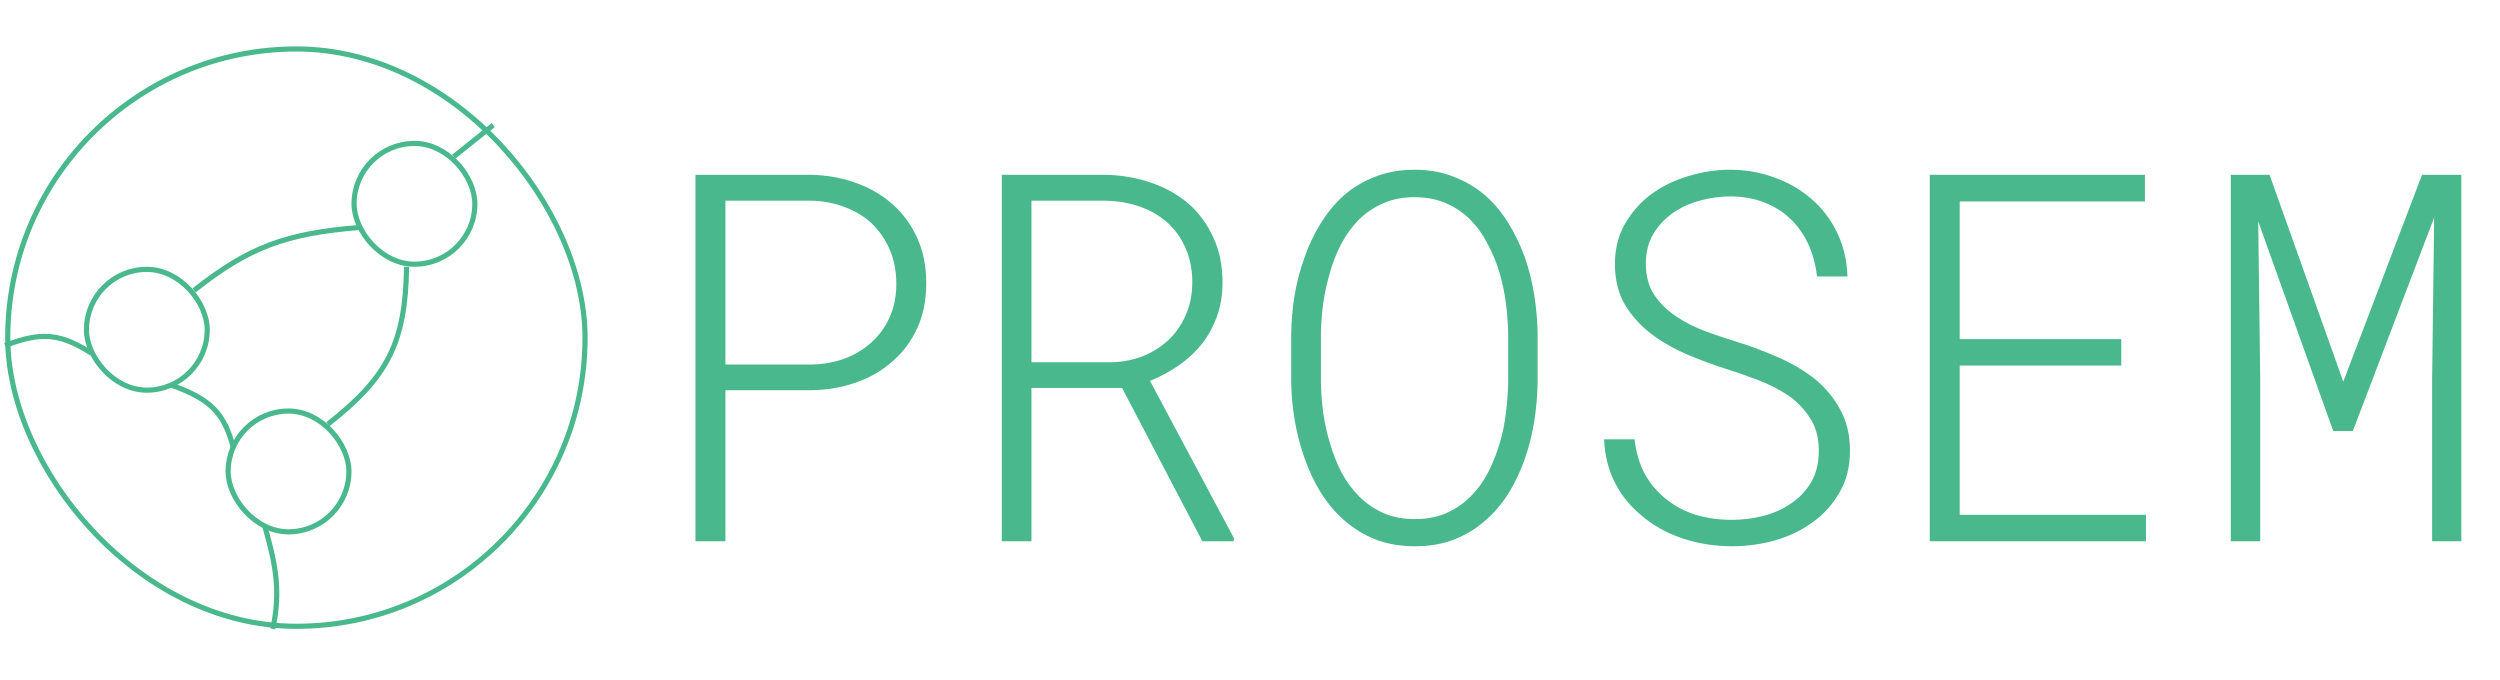 <svg width="485" height="132" viewBox="0 0 485 132" fill="none" xmlns="http://www.w3.org/2000/svg">
<path d="M140.73 75.703V105H134.92V33.906H157.283C160.376 33.971 163.289 34.492 166.023 35.469C168.758 36.445 171.134 37.829 173.152 39.619C175.171 41.41 176.766 43.59 177.938 46.162C179.109 48.734 179.695 51.663 179.695 54.951C179.695 58.206 179.109 61.12 177.938 63.691C176.766 66.231 175.154 68.379 173.104 70.137C171.085 71.927 168.709 73.294 165.975 74.238C163.273 75.182 160.376 75.671 157.283 75.703H140.73ZM140.73 70.723H157.283C159.594 70.69 161.759 70.316 163.777 69.6C165.796 68.851 167.553 67.793 169.051 66.426C170.548 65.091 171.72 63.48 172.566 61.592C173.445 59.671 173.885 57.49 173.885 55.049C173.885 52.607 173.462 50.41 172.615 48.457C171.769 46.471 170.613 44.779 169.148 43.379C167.651 41.979 165.877 40.905 163.826 40.156C161.808 39.375 159.627 38.968 157.283 38.935H140.73V70.723ZM217.684 75.264H200.105V105H194.344V33.906H214.412C217.537 33.971 220.483 34.476 223.25 35.42C226.017 36.364 228.442 37.715 230.525 39.473C232.576 41.263 234.188 43.444 235.359 46.016C236.564 48.555 237.166 51.484 237.166 54.805C237.166 57.214 236.808 59.395 236.092 61.348C235.408 63.301 234.448 65.075 233.211 66.67C231.974 68.232 230.493 69.616 228.768 70.82C227.042 72.025 225.154 73.05 223.104 73.897L239.363 104.365V105H233.26L217.684 75.264ZM200.105 70.283H215.633C217.846 70.218 219.897 69.811 221.785 69.062C223.706 68.281 225.382 67.207 226.814 65.84C228.214 64.473 229.305 62.861 230.086 61.006C230.9 59.118 231.307 57.035 231.307 54.756C231.307 52.282 230.867 50.068 229.988 48.115C229.142 46.162 227.954 44.502 226.424 43.135C224.926 41.8 223.136 40.775 221.053 40.059C219.002 39.342 216.788 38.968 214.412 38.935H200.105V70.283ZM298.299 74.189C298.266 76.598 298.055 79.072 297.664 81.611C297.273 84.118 296.671 86.543 295.857 88.887C295.044 91.263 294.002 93.493 292.732 95.576C291.463 97.627 289.949 99.417 288.191 100.947C286.434 102.51 284.415 103.747 282.137 104.658C279.858 105.537 277.319 105.977 274.52 105.977C271.688 105.977 269.132 105.537 266.854 104.658C264.575 103.747 262.557 102.51 260.799 100.947C259.041 99.417 257.511 97.611 256.209 95.527C254.939 93.444 253.898 91.231 253.084 88.887C252.238 86.51 251.603 84.069 251.18 81.562C250.757 79.056 250.529 76.598 250.496 74.189V64.766C250.529 62.357 250.74 59.899 251.131 57.393C251.554 54.853 252.189 52.412 253.035 50.068C253.849 47.692 254.891 45.478 256.16 43.428C257.43 41.344 258.943 39.505 260.701 37.91C262.459 36.38 264.477 35.176 266.756 34.297C269.035 33.385 271.59 32.93 274.422 32.93C277.221 32.93 279.76 33.385 282.039 34.297C284.318 35.176 286.352 36.38 288.143 37.91C289.9 39.473 291.414 41.296 292.684 43.379C293.953 45.462 295.011 47.676 295.857 50.02C296.671 52.396 297.273 54.853 297.664 57.393C298.055 59.899 298.266 62.357 298.299 64.766V74.189ZM292.586 64.668C292.553 62.78 292.407 60.827 292.146 58.809C291.886 56.79 291.463 54.788 290.877 52.803C290.291 50.882 289.526 49.043 288.582 47.285C287.671 45.495 286.548 43.932 285.213 42.598C283.878 41.263 282.316 40.205 280.525 39.424C278.735 38.643 276.701 38.252 274.422 38.252C272.111 38.252 270.06 38.659 268.27 39.473C266.512 40.254 264.965 41.296 263.631 42.598C262.296 43.965 261.157 45.527 260.213 47.285C259.301 49.043 258.569 50.898 258.016 52.852C257.43 54.837 256.99 56.839 256.697 58.857C256.437 60.876 256.29 62.812 256.258 64.668V74.189C256.29 76.045 256.437 77.998 256.697 80.049C256.99 82.067 257.43 84.053 258.016 86.006C258.602 87.992 259.35 89.88 260.262 91.67C261.206 93.428 262.345 94.974 263.68 96.309C265.014 97.643 266.577 98.717 268.367 99.531C270.158 100.312 272.208 100.703 274.52 100.703C276.798 100.703 278.833 100.312 280.623 99.531C282.413 98.717 283.976 97.643 285.311 96.309C286.645 94.974 287.768 93.428 288.68 91.67C289.591 89.88 290.34 88.008 290.926 86.055C291.512 84.102 291.919 82.116 292.146 80.098C292.407 78.047 292.553 76.078 292.586 74.189V64.668ZM352.84 87.519C352.872 85.013 352.319 82.897 351.18 81.172C350.073 79.414 348.657 77.933 346.932 76.728C345.174 75.557 343.237 74.564 341.121 73.75C339.005 72.936 336.954 72.22 334.969 71.602C332.592 70.853 330.151 69.958 327.645 68.916C325.138 67.874 322.876 66.621 320.857 65.156C318.644 63.561 316.837 61.657 315.438 59.443C314.038 57.23 313.322 54.512 313.289 51.289C313.289 48.327 313.94 45.706 315.242 43.428C316.577 41.117 318.302 39.18 320.418 37.617C322.534 36.087 324.926 34.932 327.596 34.15C330.265 33.337 332.951 32.93 335.652 32.93C338.68 32.93 341.544 33.434 344.246 34.443C346.98 35.42 349.373 36.803 351.424 38.594C353.507 40.384 355.167 42.565 356.404 45.137C357.641 47.676 358.309 50.508 358.406 53.633H352.498C352.238 51.322 351.668 49.222 350.789 47.334C349.91 45.413 348.738 43.77 347.273 42.402C345.841 41.035 344.132 39.977 342.146 39.228C340.193 38.48 338.029 38.105 335.652 38.105C333.667 38.105 331.697 38.382 329.744 38.935C327.791 39.456 326.049 40.254 324.52 41.328C322.957 42.435 321.688 43.802 320.711 45.43C319.767 47.057 319.295 48.978 319.295 51.191C319.295 53.568 319.848 55.586 320.955 57.246C322.062 58.874 323.478 60.257 325.203 61.397C326.896 62.536 328.784 63.496 330.867 64.277C332.951 65.026 334.936 65.693 336.824 66.279C339.396 67.061 341.984 68.021 344.588 69.16C347.225 70.267 349.633 71.65 351.814 73.311C353.898 74.938 355.59 76.924 356.893 79.268C358.227 81.579 358.895 84.297 358.895 87.422C358.895 90.547 358.211 93.265 356.844 95.576C355.509 97.887 353.768 99.808 351.619 101.338C349.471 102.9 347.029 104.072 344.295 104.854C341.561 105.602 338.794 105.977 335.994 105.977C332.674 105.977 329.435 105.456 326.277 104.414C323.152 103.34 320.434 101.777 318.123 99.727C316.04 97.969 314.396 95.869 313.191 93.428C311.987 90.986 311.32 88.252 311.189 85.225H317.098C317.391 87.764 318.058 90.01 319.1 91.963C320.174 93.883 321.557 95.511 323.25 96.846C324.91 98.18 326.814 99.189 328.963 99.873C331.144 100.524 333.488 100.85 335.994 100.85C338.077 100.85 340.128 100.589 342.146 100.068C344.165 99.547 345.955 98.734 347.518 97.627C349.113 96.553 350.398 95.186 351.375 93.525C352.352 91.833 352.84 89.831 352.84 87.519ZM411.531 70.918H380.184V99.873H416.316V105H374.373V33.906H416.121V39.082H380.184V65.791H411.531V70.918ZM440.291 33.906L454.598 74.043L469.881 33.906H477.498V105H471.834V73.506L472.225 42.207L456.453 83.613H452.645L438.094 42.94L438.484 73.506V105H432.771V33.906H440.291Z" fill="#49B88C"/>
<rect x="1.5" y="9.5" width="112" height="112" rx="56" stroke="#49B88C"/>
<path d="M88.04 30.378L95.676 24.27" stroke="#49B88C"/>
<rect x="68.689" y="27.824" width="23.432" height="23.432" rx="11.716" stroke="#49B88C"/>
<rect x="16.77" y="52.257" width="23.432" height="23.432" rx="11.716" stroke="#49B88C"/>
<rect x="44.257" y="79.743" width="23.432" height="23.432" rx="11.716" stroke="#49B88C"/>
<path d="M37.648 56.338C48.332 47.899 55.384 45.314 69.716 44.122" stroke="#49B88C"/>
<path d="M78.878 51.757C78.652 66.551 75.202 73.19 63.608 82.297M33.068 74.662C41.438 77.533 43.604 80.69 45.284 86.878M17.797 68.554C11.831 64.769 8.191 64.229 1 67.027" stroke="#49B88C"/>
<path d="M51.392 102.149C53.216 108.673 54.622 114.251 52.919 122" stroke="#49B88C"/>
</svg>
